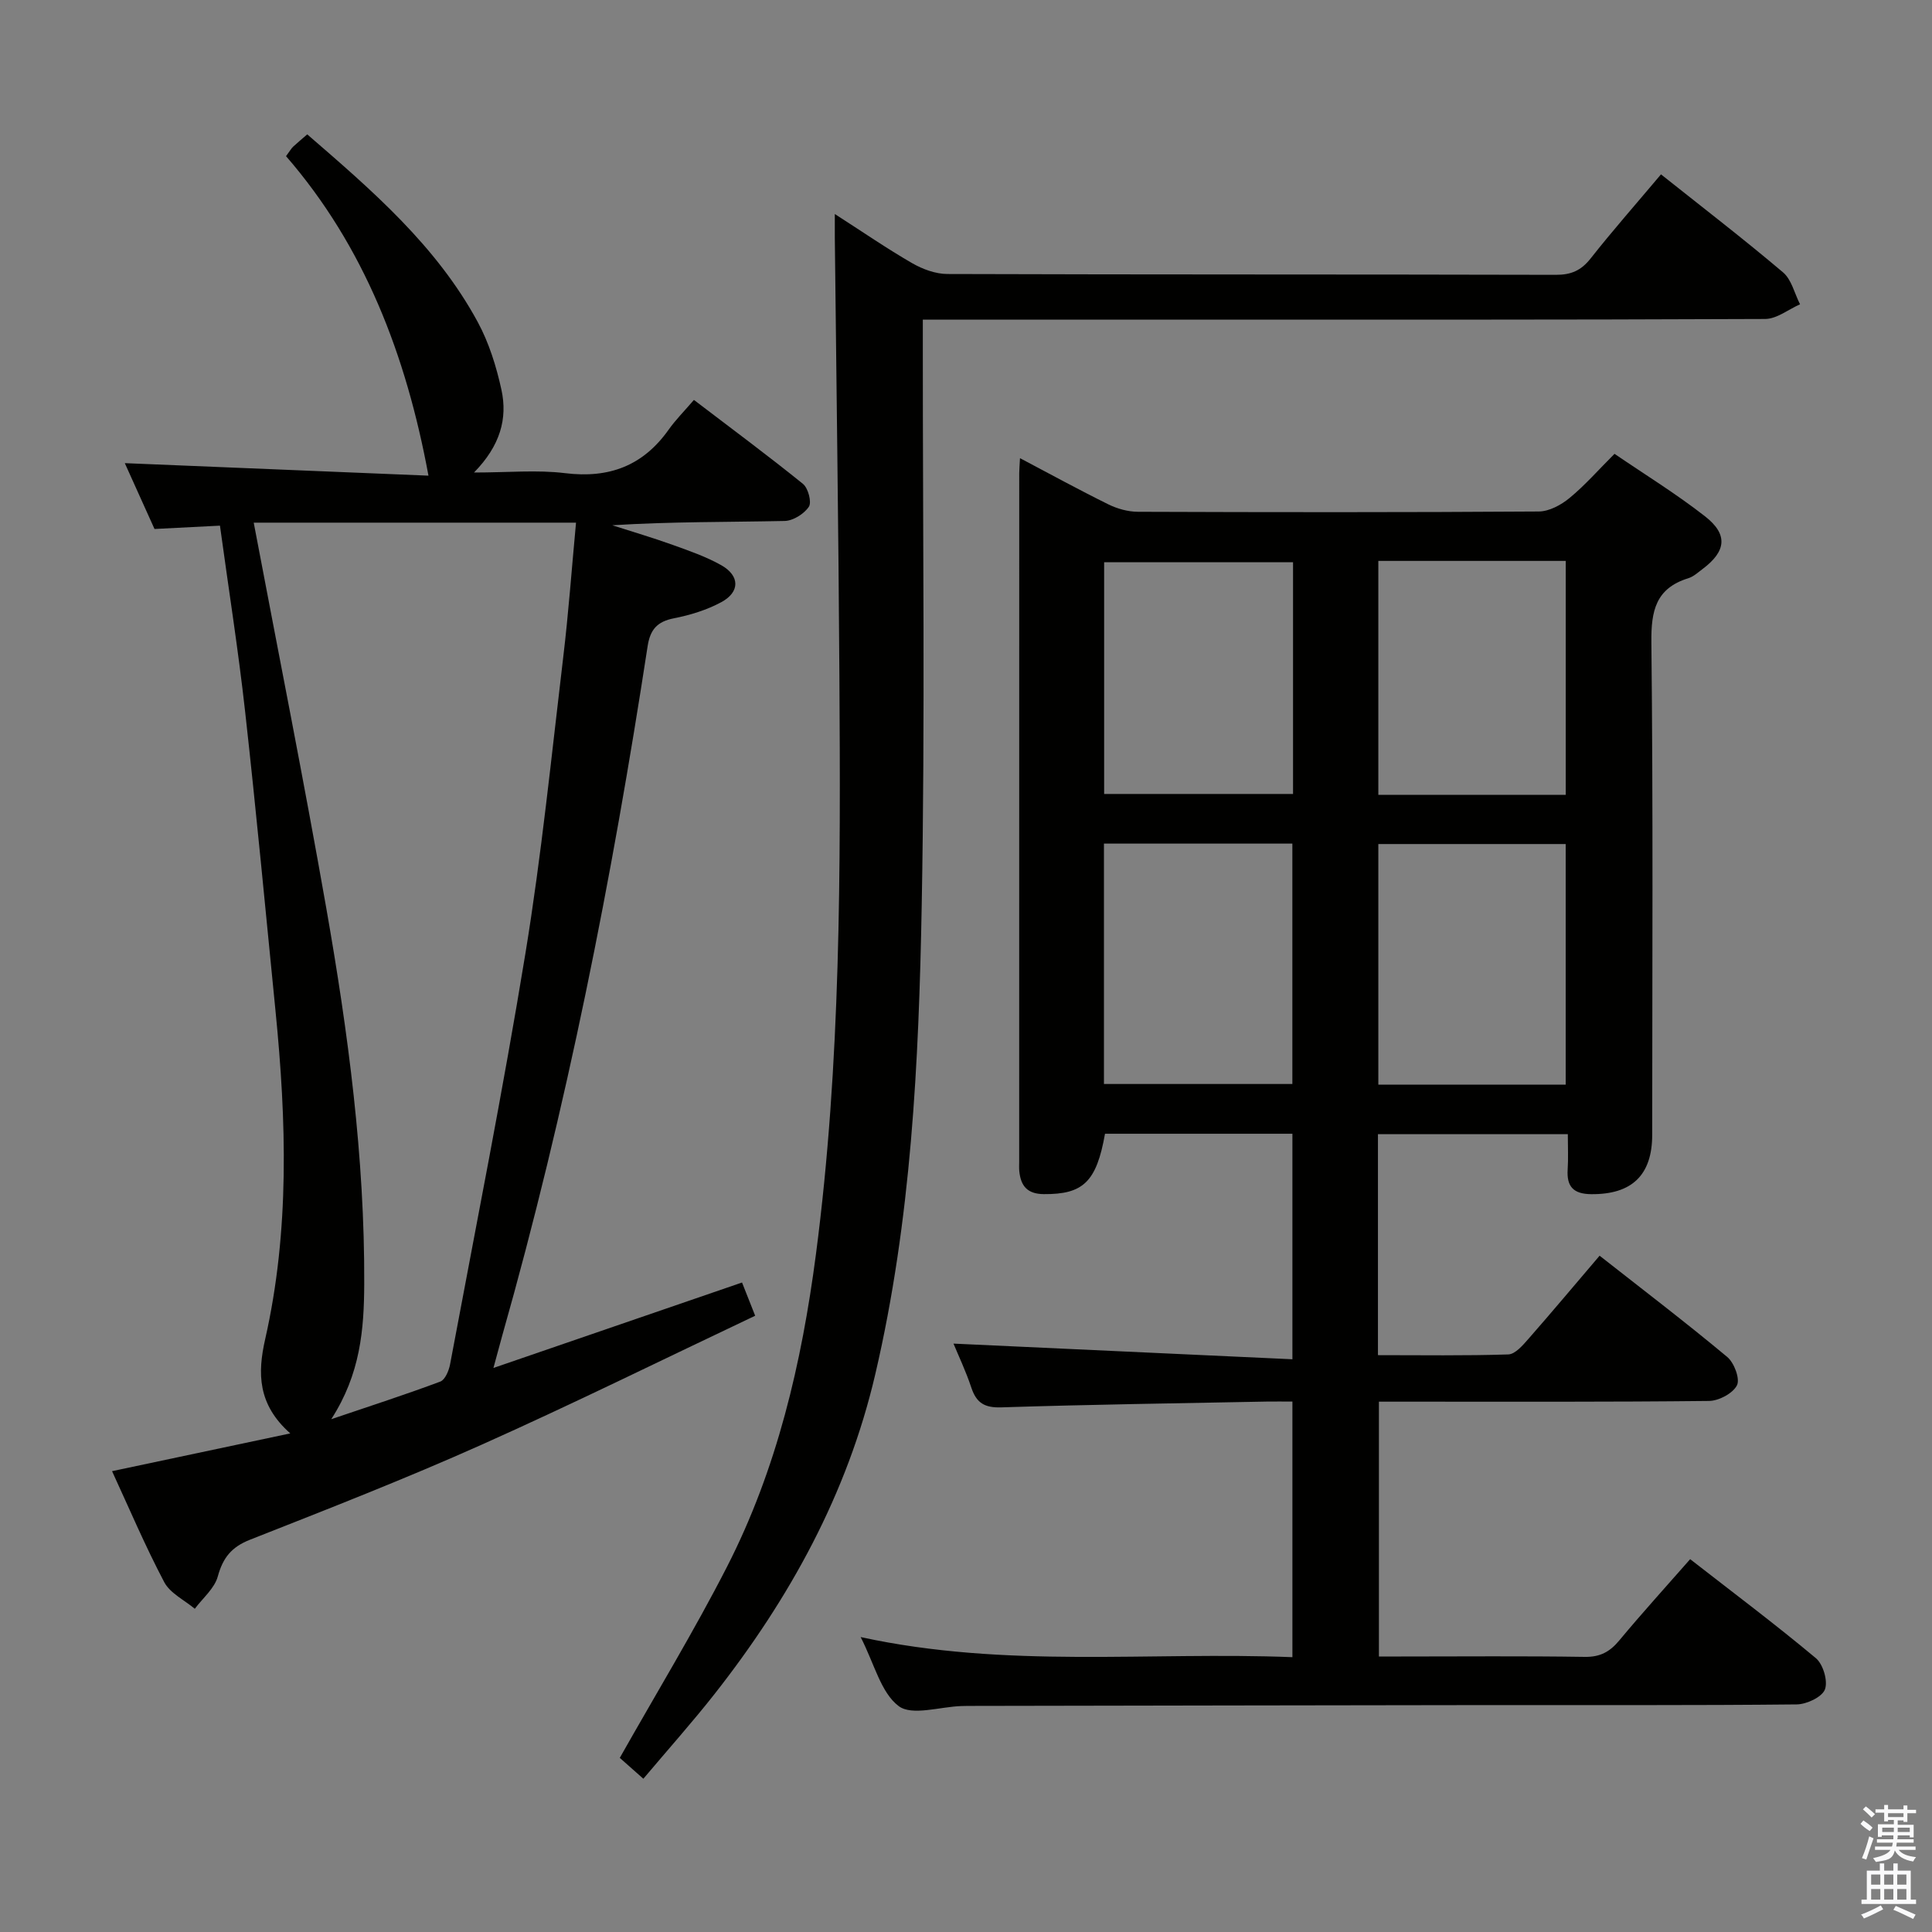 <svg enable-background="new 0 0 400 400" viewBox="0 0 400 400" xmlns="http://www.w3.org/2000/svg"><rect x="0" y="0" width="400" height="400" fill="#808080" stroke="none"/><path d="m385.2 377.6.6-.7c.6.4 1.3.9 1.9 1.5l-.6.7c-.8-.5-1.4-1-1.9-1.5zm.3 7.1c.6-1.4 1.1-2.9 1.5-4.5.3.1.6.3.9.4-.5 1.4-1 2.9-1.5 4.4zm.2-10.1.6-.6c.7.5 1.3 1.1 1.9 1.6l-.7.7c-.6-.6-1.2-1.2-1.8-1.7zm8.4-.8h.8v.9h1.8v.7h-1.8v1.8h-.8v-.3h-1.2v.9h3.3v2.6h-.8v-.4h-2.5c0 .3 0 .6-.1.8h3.4v.7h-3.5c0 .3-.1.6-.1.8h4v.7h-3.5c.7.9 1.9 1.3 3.6 1.5-.2.2-.4.5-.6.9-1.9-.3-3.2-1.1-3.8-2.3-.5 2.1-1.8 2-3.9 2.4-.2-.3-.4-.5-.6-.8 1.9-.4 3.1-.9 3.6-1.7h-3.2v-.7h3.5c.1-.2.1-.5.2-.8h-3.3v-.7h3.4c0-.2 0-.5 0-.8h-2.4v.3h-.8v-2.6h3.3v-.9h-1.2v.3h-.8v-1.8h-1.8v-.7h1.8v-.9h.8v.9h3.2zm-4.4 5.5h2.4c0-.3 0-.6 0-.9h-2.4zm1.2-3.1h3.2v-.8h-3.2zm4.4 2.2h-2.4v.9h2.5v-.9z" fill="#fafafb"/><path d="m389.2 385.8h.9v1.5h1.9v-1.5h.9v1.5h2.7v6h1.1v.9h-11.3v-.9h1.1v-6h2.7zm.2 8.7.5.8c-1.2.6-2.5 1.3-4 1.9-.2-.3-.3-.6-.6-.8 1.6-.6 3-1.3 4.1-1.9zm-2-4.3h1.9v-2.1h-1.9zm0 3.1h1.9v-2.2h-1.9zm2.7-3.1h1.9v-2.1h-1.9zm0 3.1h1.9v-2.2h-1.9zm2.4 1.3c1.4.6 2.7 1.2 4.1 1.8l-.5.9c-1.5-.7-2.8-1.4-4.1-1.9zm2.2-6.5h-1.9v2.1h1.9zm-1.9 5.2h1.9v-2.2h-1.9z" fill="#fafafb"/><g fill="#010100"><path d="m178.19 338.94c30.21 6.57 59.7 2.98 89.39 4.16 0-17.76 0-34.98 0-52.92-1.81 0-3.58-.03-5.35 0-18.31.36-36.62.61-54.91 1.2-3.5.11-5.16-.92-6.22-4.1-1.14-3.43-2.71-6.72-3.69-9.1 23.13 1.07 46.44 2.14 70.17 3.24 0-16.32 0-31.35 0-46.69-13.04 0-25.95 0-38.8 0-1.77 10.01-4.54 12.56-12.68 12.5-3.45-.03-4.77-1.73-5.07-4.78-.06-.66-.02-1.33-.02-2 0-47.48 0-94.97.01-142.45 0-.8.08-1.61.16-3.14 6.35 3.35 12.27 6.59 18.31 9.57 1.85.91 4.06 1.52 6.11 1.53 27.66.1 55.32.13 82.97-.06 2.16-.01 4.64-1.35 6.38-2.79 3.19-2.62 5.94-5.78 9.32-9.15 6.28 4.29 12.78 8.28 18.75 12.95 4.82 3.77 4.36 7.25-.55 10.92-.93.7-1.86 1.56-2.93 1.89-6.72 2.08-7.71 6.71-7.64 13.25.37 33.99.18 67.98.17 101.97 0 8.39-4.24 12.37-12.61 12.3-3.7-.03-5.13-1.56-4.89-5.14.15-2.29.03-4.6.03-7.28-13.36 0-26.23 0-39.31 0v45.75c9.09 0 18.05.14 26.99-.15 1.42-.05 2.98-1.87 4.13-3.18 4.92-5.61 9.71-11.33 14.77-17.26 9.05 7.11 17.89 13.85 26.42 20.96 1.44 1.2 2.69 4.53 2.02 5.87-.84 1.67-3.75 3.22-5.79 3.24-20.66.23-41.32.15-61.98.15-1.98 0-3.96 0-6.36 0v52.76h4.61c12.66 0 25.33-.12 37.99.08 3.2.05 5.2-1.04 7.16-3.4 4.66-5.61 9.58-11.01 14.68-16.83 8.87 6.91 17.63 13.48 26.02 20.49 1.51 1.26 2.54 4.75 1.88 6.48-.61 1.59-3.79 3.08-5.85 3.1-21.32.22-42.65.12-63.98.14-35.49.04-70.97.11-106.46.17-.83 0-1.67 0-2.5.03-4.44.14-10.23 2.09-12.99 0-3.68-2.79-5-8.69-7.86-14.28zm50.37-164.28v49.77h39.01c0-16.79 0-33.18 0-49.77-13.13 0-25.9 0-39.01 0zm95.6 49.9c0-16.73 0-33.24 0-49.81-13.19 0-25.94 0-38.79 0v49.81zm-56.45-108.15c-13.47 0-26.37 0-39.11 0v47.97h39.11c0-16.23 0-32.01 0-47.97zm17.66-.28v48.44h38.8c0-16.27 0-32.29 0-48.44-13.06 0-25.7 0-38.8 0z"/><path d="m102.16 283.22c17.61-6.05 34.24-11.77 51.47-17.69.78 1.96 1.53 3.87 2.72 6.88-18.9 8.95-37.63 18.21-56.7 26.73-15.75 7.04-31.85 13.32-47.91 19.65-3.82 1.51-5.59 3.73-6.65 7.6-.68 2.48-3.11 4.48-4.76 6.69-2.16-1.81-5.11-3.21-6.33-5.52-3.94-7.47-7.25-15.27-10.8-22.97 12.1-2.56 23.97-5.08 36.9-7.82-6.79-6.01-6.79-12.49-5.2-19.5 5.1-22.5 4.4-45.23 2.14-67.98-2.05-20.66-3.99-41.33-6.29-61.97-1.41-12.69-3.41-25.31-5.21-38.49-4.47.23-8.86.45-13.55.69-2.02-4.48-4.12-9.13-6.15-13.63 21.19.87 42.15 1.74 62.87 2.59-4.62-25.01-13.3-47.48-29.49-66.15.87-1.17 1.11-1.63 1.47-1.96.85-.79 1.75-1.53 2.92-2.55 13.36 11.55 26.75 23.05 35.31 38.87 2.33 4.31 3.85 9.21 4.9 14.02 1.29 5.95-.24 11.56-5.68 17.12 7.11 0 13.05-.58 18.83.13 9.12 1.13 16.16-1.51 21.47-9.01 1.44-2.03 3.22-3.81 5.23-6.15 7.96 6.07 15.39 11.57 22.57 17.38 1.08.87 1.85 3.78 1.23 4.73-.98 1.48-3.26 2.91-5.01 2.95-11.82.25-23.65.13-35.69.89 4.17 1.34 8.38 2.58 12.5 4.06 3.42 1.23 6.92 2.44 10.06 4.21 3.87 2.19 3.9 5.55.01 7.65-3 1.62-6.44 2.68-9.81 3.34-3.48.68-4.92 2.34-5.45 5.8-7.38 48.1-16.78 95.79-30.08 142.65-.53 1.89-1.03 3.78-1.84 6.76zm-49.63-175.01c5.06 26.74 10.36 53.24 15.03 79.85 4.51 25.71 7.96 51.58 7.85 77.78-.04 9.39-.78 18.63-6.83 27.99 8.31-2.82 15.51-5.14 22.58-7.79.99-.37 1.77-2.25 2.02-3.55 5.31-28.36 10.95-56.67 15.61-85.14 3.32-20.31 5.38-40.83 7.82-61.28 1.1-9.17 1.76-18.39 2.65-27.86-22.74 0-44.67 0-66.73 0z"/><path d="m343.89 36.1c8.74 6.95 17.17 13.43 25.27 20.29 1.77 1.5 2.37 4.37 3.52 6.61-2.41 1.06-4.81 3.03-7.23 3.04-43.65.19-87.3.14-130.95.14-12.49 0-24.99 0-37.48 0-1.79 0-3.58 0-5.96 0v5.86c-.02 38.48.48 76.98-.23 115.45-.6 32.54-2.16 65.09-9.61 97.02-5.78 24.79-17.73 46.43-33.3 66.24-4.61 5.86-9.59 11.43-14.72 17.52-2.1-1.86-3.77-3.34-4.88-4.32 7.6-13.46 15.37-26.23 22.16-39.49 10.4-20.3 15.5-42.25 18.45-64.77 5.2-39.72 5.1-79.65 4.86-119.58-.18-30.3-.63-60.6-.95-90.9-.01-1.3 0-2.6 0-4.9 5.75 3.69 10.75 7.14 16 10.17 2.17 1.25 4.87 2.25 7.34 2.25 41.98.14 83.97.06 125.95.17 3.14.01 5.22-.89 7.17-3.36 4.53-5.75 9.37-11.24 14.59-17.44z"/></g></svg>